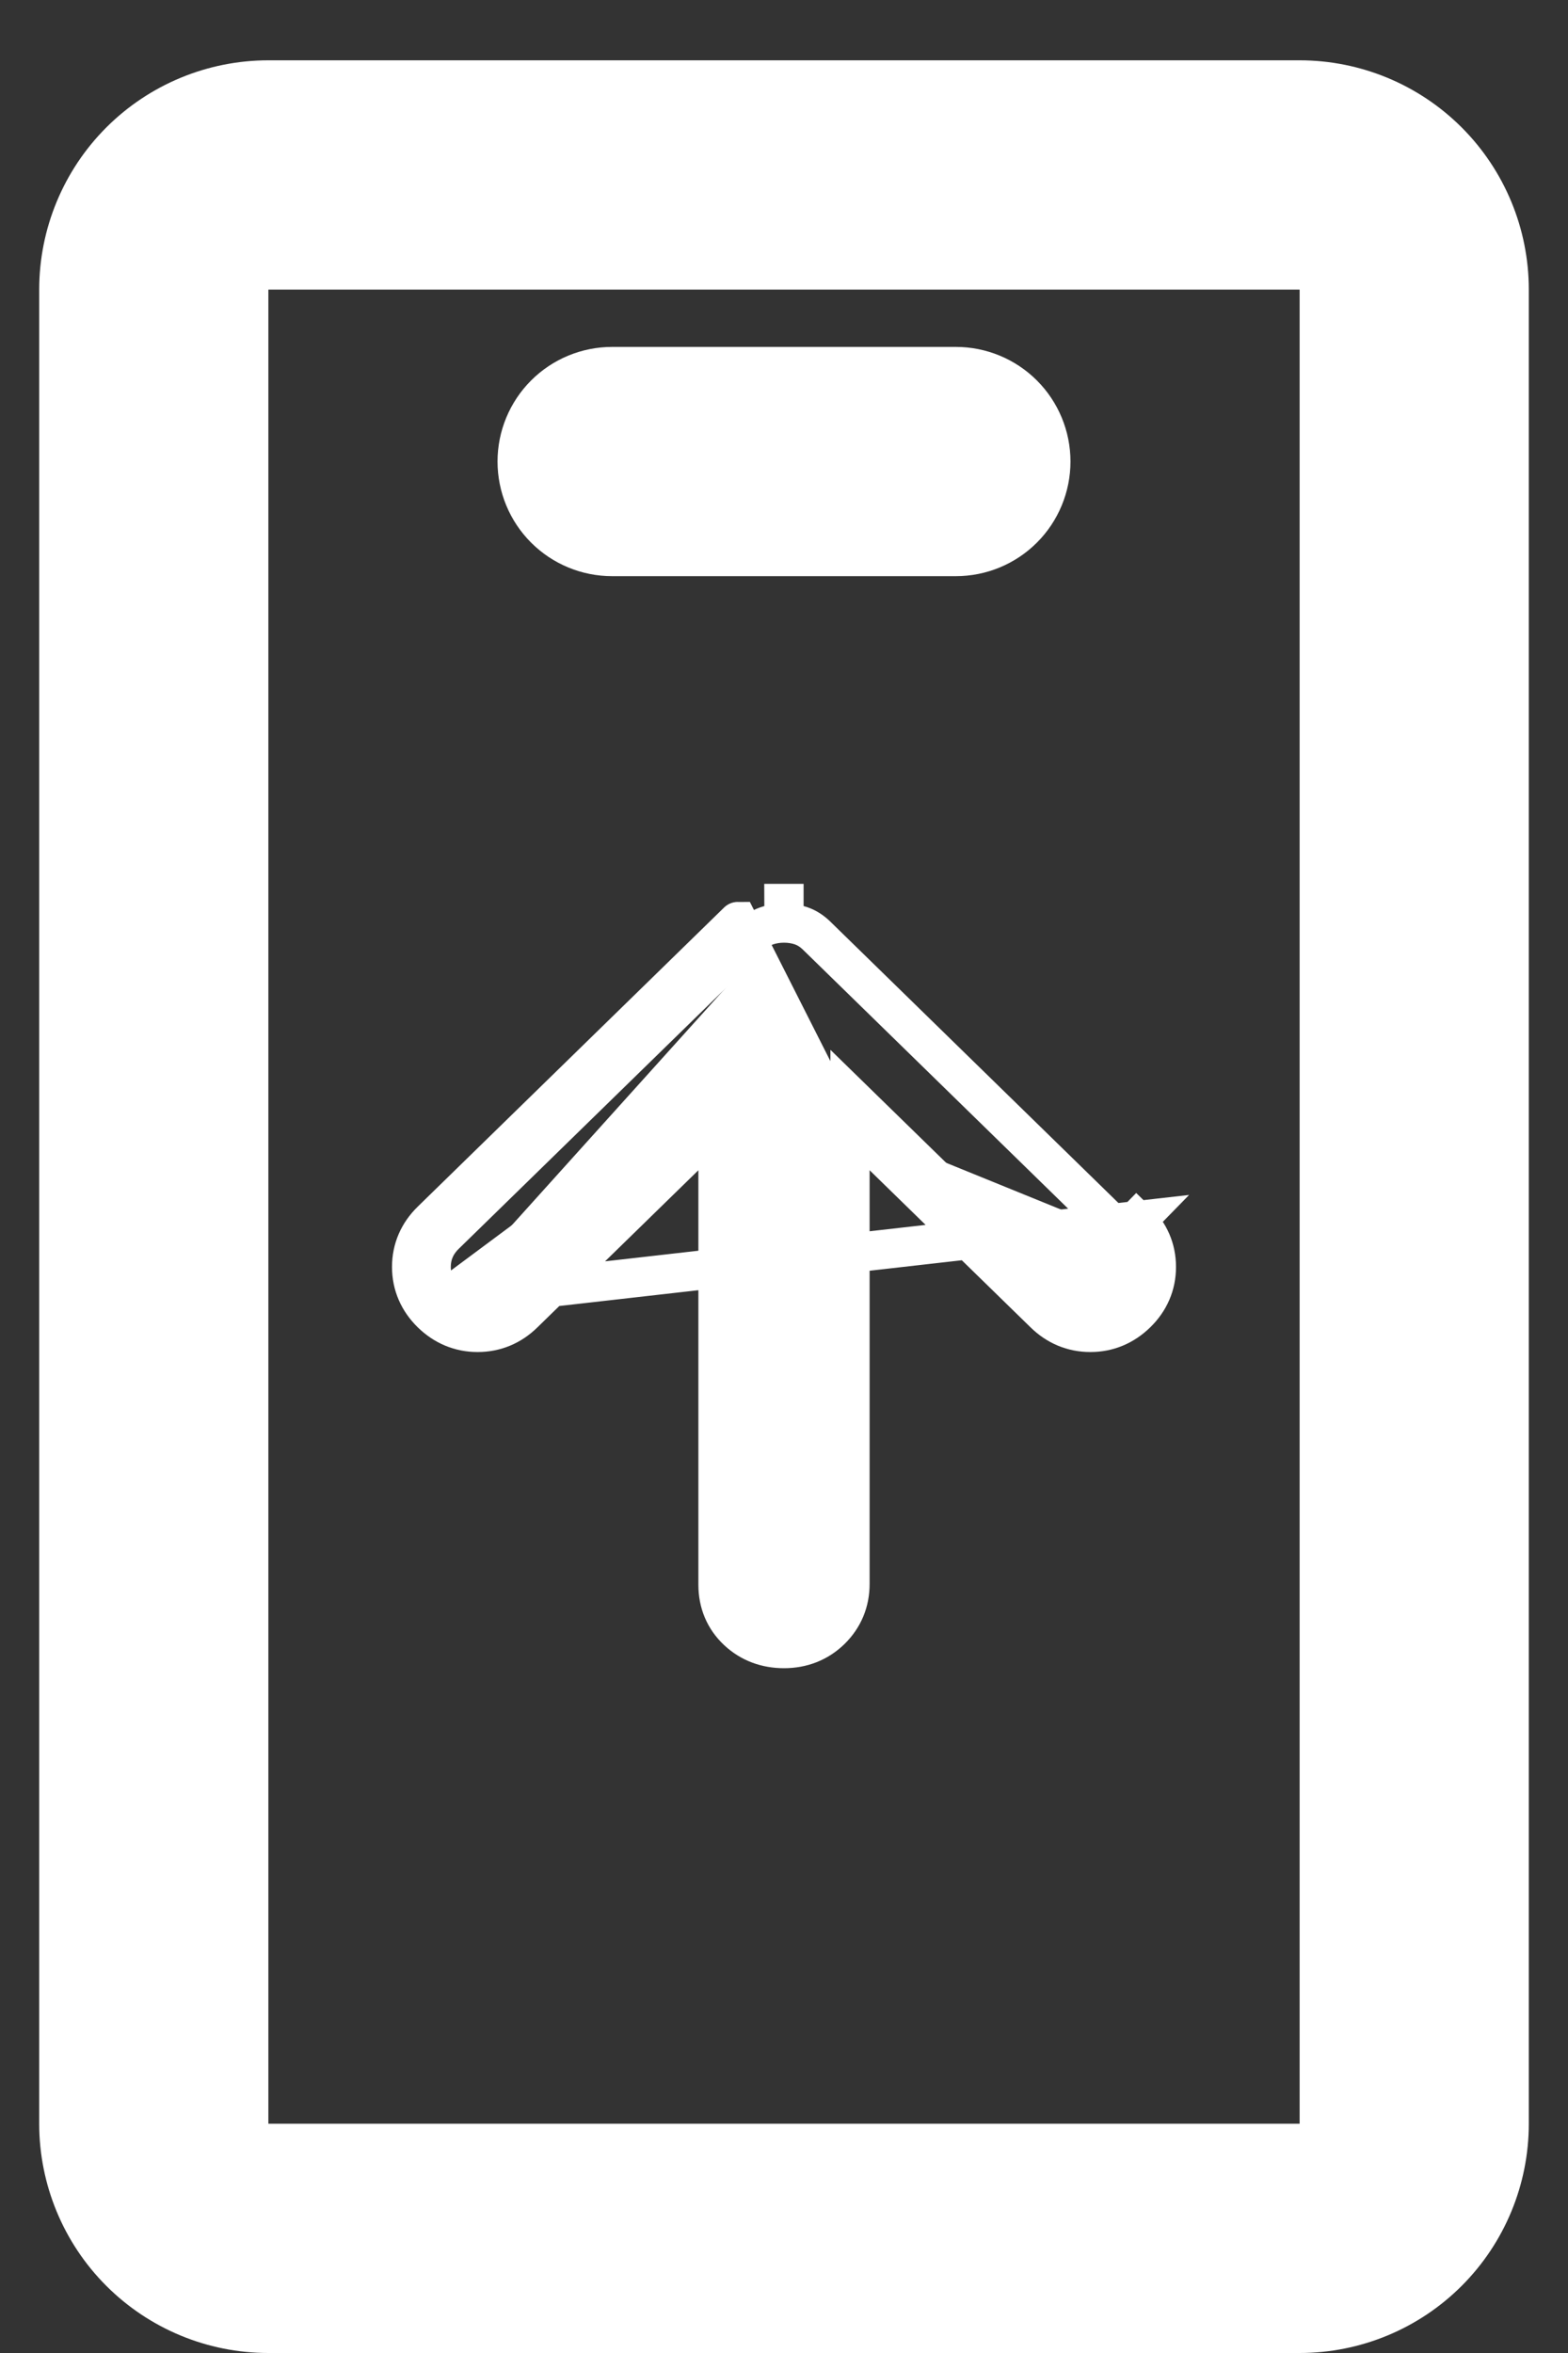 <svg width="20" height="30" viewBox="0 0 20 30" fill="none" xmlns="http://www.w3.org/2000/svg">
<rect x="0" y="0" width="20" height="30" fill="#333333" stroke="none"/>
<path fill-rule="evenodd" clip-rule="evenodd" d="M16.577 0.769H3.423C2.648 0.769 1.904 1.077 1.356 1.625C0.808 2.173 0.5 2.917 0.5 3.692V27.077C0.5 27.852 0.808 28.596 1.356 29.144C1.904 29.692 2.648 30 3.423 30H16.577C17.352 30 18.096 29.692 18.644 29.144C19.192 28.596 19.5 27.852 19.5 27.077V3.692C19.5 2.917 19.192 2.173 18.644 1.625C18.096 1.077 17.352 0.769 16.577 0.769ZM3.423 27.077V3.692H16.577V27.077H3.423Z" fill="white"/>
<path fill-rule="evenodd" clip-rule="evenodd" d="M6.346 5.884C6.346 5.497 6.5 5.125 6.774 4.851C7.048 4.577 7.42 4.423 7.808 4.423H12.192C12.58 4.423 12.952 4.577 13.226 4.851C13.5 5.125 13.654 5.497 13.654 5.884C13.654 6.272 13.5 6.644 13.226 6.918C12.952 7.192 12.58 7.346 12.192 7.346H7.808C7.42 7.346 7.048 7.192 6.774 6.918C6.5 6.644 6.346 6.272 6.346 5.884Z" fill="white"/>
<path d="M5.678 16.565C5.559 16.449 5.5 16.312 5.5 16.153C5.5 15.995 5.559 15.857 5.678 15.742L9.586 11.928C9.645 11.87 9.709 11.829 9.778 11.805C9.847 11.781 9.921 11.769 10 11.769M5.678 16.565L14.497 15.563L14.322 15.742M5.678 16.565C5.796 16.681 5.934 16.738 6.092 16.738C6.25 16.738 6.388 16.681 6.507 16.565L9.158 13.978L5.678 16.565ZM10 11.769L9.999 11.519C9.999 11.519 9.999 11.519 9.999 11.519C10 11.519 10 11.519 10 11.519V11.769ZM10 11.769C10.079 11.769 10.153 11.781 10.222 11.805C10.291 11.829 10.355 11.87 10.415 11.928L14.322 15.742M14.322 15.742L14.497 15.563L14.497 15.563C14.662 15.723 14.75 15.924 14.75 16.153C14.75 16.383 14.661 16.584 14.497 16.744C14.334 16.903 14.134 16.988 13.908 16.988C13.681 16.988 13.481 16.903 13.319 16.744L10.842 14.327M14.322 15.742C14.441 15.857 14.5 15.994 14.5 16.153C14.5 16.312 14.441 16.45 14.322 16.565C14.204 16.681 14.066 16.738 13.908 16.738C13.75 16.738 13.612 16.681 13.493 16.565L10.842 13.978V14.327M10.842 14.327L10.592 14.083L9.411 11.749C9.411 11.749 9.41 11.749 9.41 11.75L5.503 15.563C5.339 15.723 5.25 15.924 5.25 16.153C5.25 16.382 5.339 16.583 5.503 16.744L5.503 16.744L5.503 16.744C5.666 16.903 5.866 16.988 6.092 16.988C6.319 16.988 6.519 16.903 6.681 16.744L9.158 14.327V20.206C9.158 20.434 9.241 20.637 9.408 20.793C9.572 20.946 9.775 21.019 10 21.019C10.229 21.019 10.434 20.941 10.597 20.782C10.76 20.622 10.843 20.42 10.842 20.191M10.842 14.327V20.191M10.842 20.191V20.191H10.592L10.842 20.191C10.842 20.191 10.842 20.191 10.842 20.191Z" fill="white" stroke="white" stroke-width="0.5"/>
</svg>
